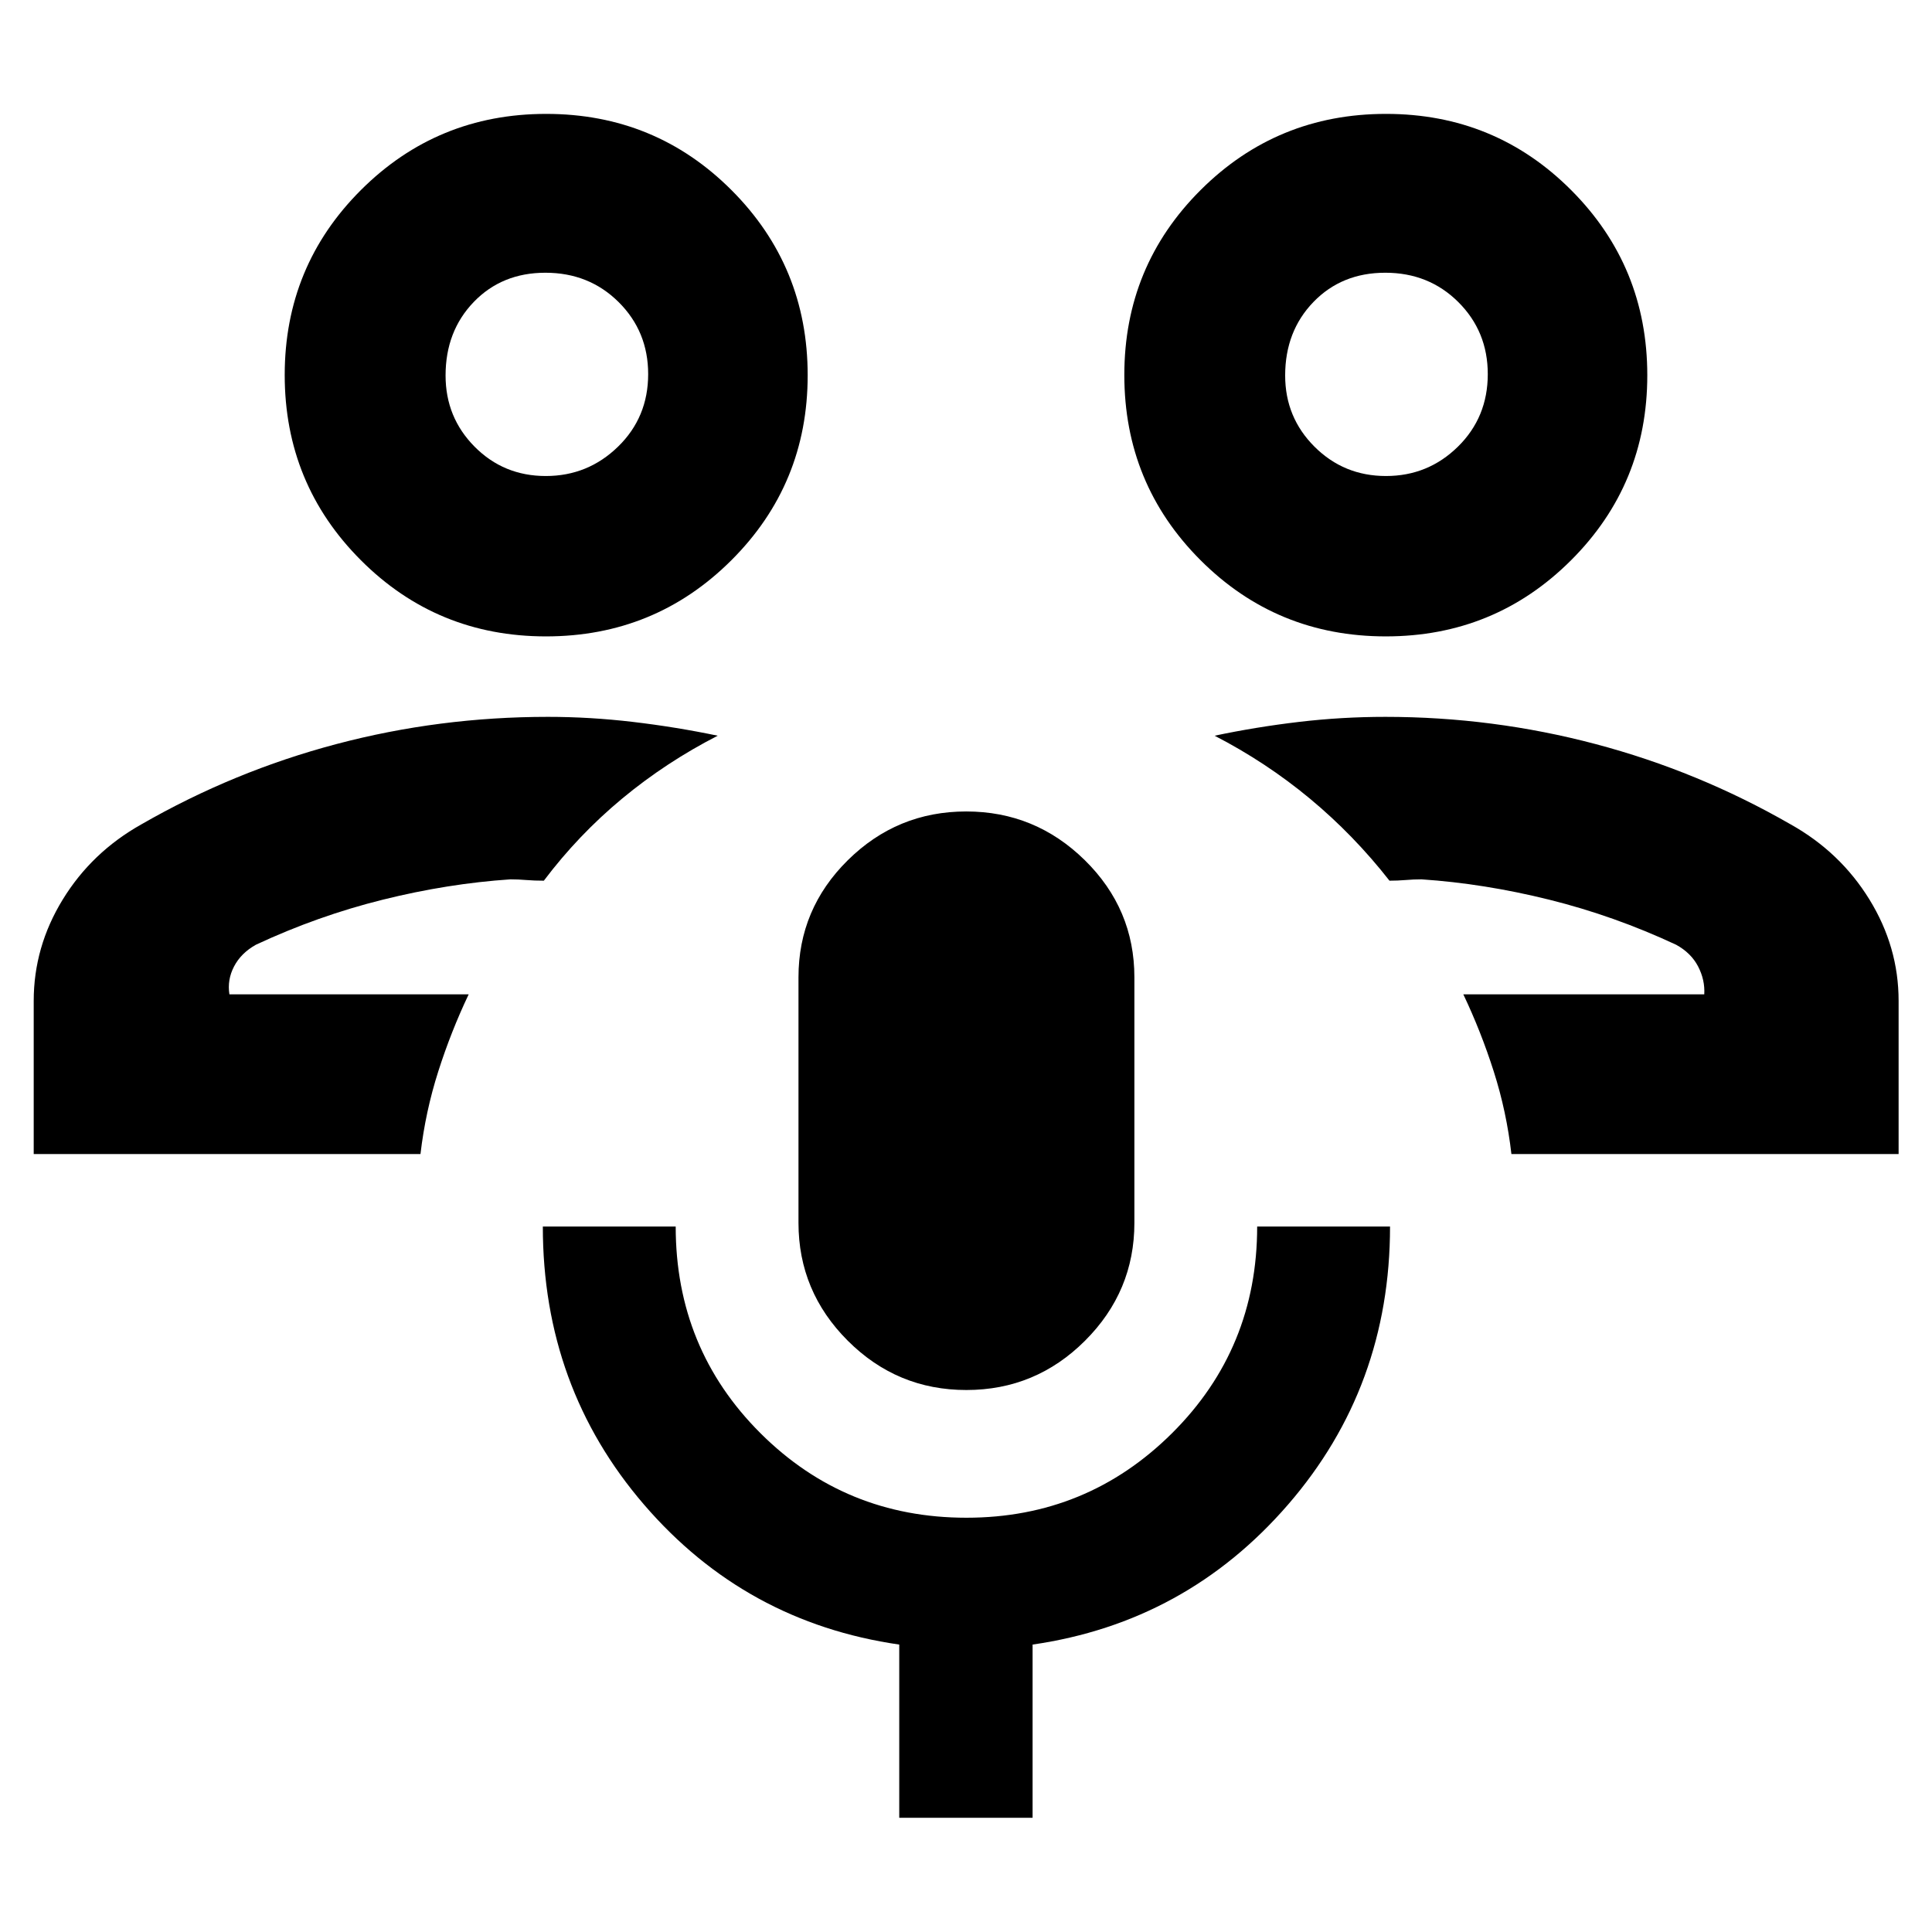 <svg xmlns="http://www.w3.org/2000/svg" height="40" viewBox="0 -960 960 960" width="40"><path d="M727.12-465.91Zm216.29 79.34h-192.4q-2.41-21.09-8.76-40.98-6.34-19.89-15.13-38.36h119.72q.42-7.16-3.06-13.86-3.48-6.71-10.92-10.79-30.82-14.39-63.1-22.4-32.29-8.02-63.41-10.1-3.93 0-7.9.34-3.96.33-8.02.33-17.76-22.7-39.56-40.79-21.8-18.08-47.34-31.25 20.63-4.35 41.91-6.86 21.28-2.51 42.94-2.51 53.37 0 104.39 13.5 51.02 13.49 96.94 39.89 24.71 13.82 39.2 37.36 14.5 23.54 14.5 50.38v76.1Zm-254.8-257.21q-54.23 0-92.09-37.88-37.85-37.88-37.85-92 0-54.11 37.93-91.93 37.93-37.82 92.11-37.82 54.19 0 92 37.88 37.82 37.89 37.82 92 0 54.12-37.89 91.93-37.9 37.82-92.03 37.82Zm.07-79.69q20.91 0 35.75-14.58t14.84-36.04q0-21.22-14.64-35.81-14.64-14.58-36.28-14.58-21.65 0-35.7 14.53-14.06 14.54-14.06 36.53 0 20.84 14.6 35.4 14.59 14.55 35.49 14.55Zm.04-50.88ZM232.88-465.91ZM16.75-386.57v-76.1q0-26.82 14.41-50.34 14.41-23.53 39.13-37.4 45.92-26.4 96.94-39.89 51.02-13.5 105.05-13.5 20.96 0 42.27 2.52 21.31 2.51 42.08 6.85-25.7 13.17-47.5 31.25-21.8 18.09-38.9 40.79-4.66 0-8.7-.33-4.04-.34-7.88-.34-31.12 2.08-63.41 10.1-32.28 8.01-63.1 22.4-7.39 4.15-10.85 10.8-3.45 6.64-2.3 13.85h118.89q-8.79 18.47-15.13 38.36-6.35 19.89-8.82 40.98H16.75Zm254.54-257.21q-54.19 0-92-37.88-37.82-37.88-37.82-92 0-54.11 37.89-91.93 37.9-37.82 92.03-37.82 54.23 0 92.09 37.88 37.85 37.89 37.85 92 0 54.12-37.93 91.93-37.93 37.82-92.11 37.82Zm-.09-79.69q20.91 0 35.89-14.58t14.98-36.04q0-21.22-14.68-35.81-14.68-14.58-36.38-14.58-21.6 0-35.61 14.53-14 14.54-14 36.53 0 20.84 14.45 35.4 14.44 14.55 35.35 14.55Zm.08-50.88Zm208.9 505.04q-34.42 0-58.92-24.49-24.5-24.48-24.5-58.58v-121.98q0-33.99 24.52-58.21t58.83-24.22q34.3 0 58.93 24.22 24.63 24.22 24.63 58.21v121.98q0 34.1-24.53 58.58-24.52 24.49-58.96 24.49ZM446.83-56.75v-86.07q-76.46-11.06-126.78-69.5-50.32-58.43-50.32-138.22h66.02q0 60.68 42.12 102.69 42.12 42 102.34 42 59.95 0 102.21-42.04 42.26-42.05 42.26-102.65h66.02q0 79.65-50.66 138.15-50.65 58.51-126.95 69.57v86.07h-66.26Z"/></svg>